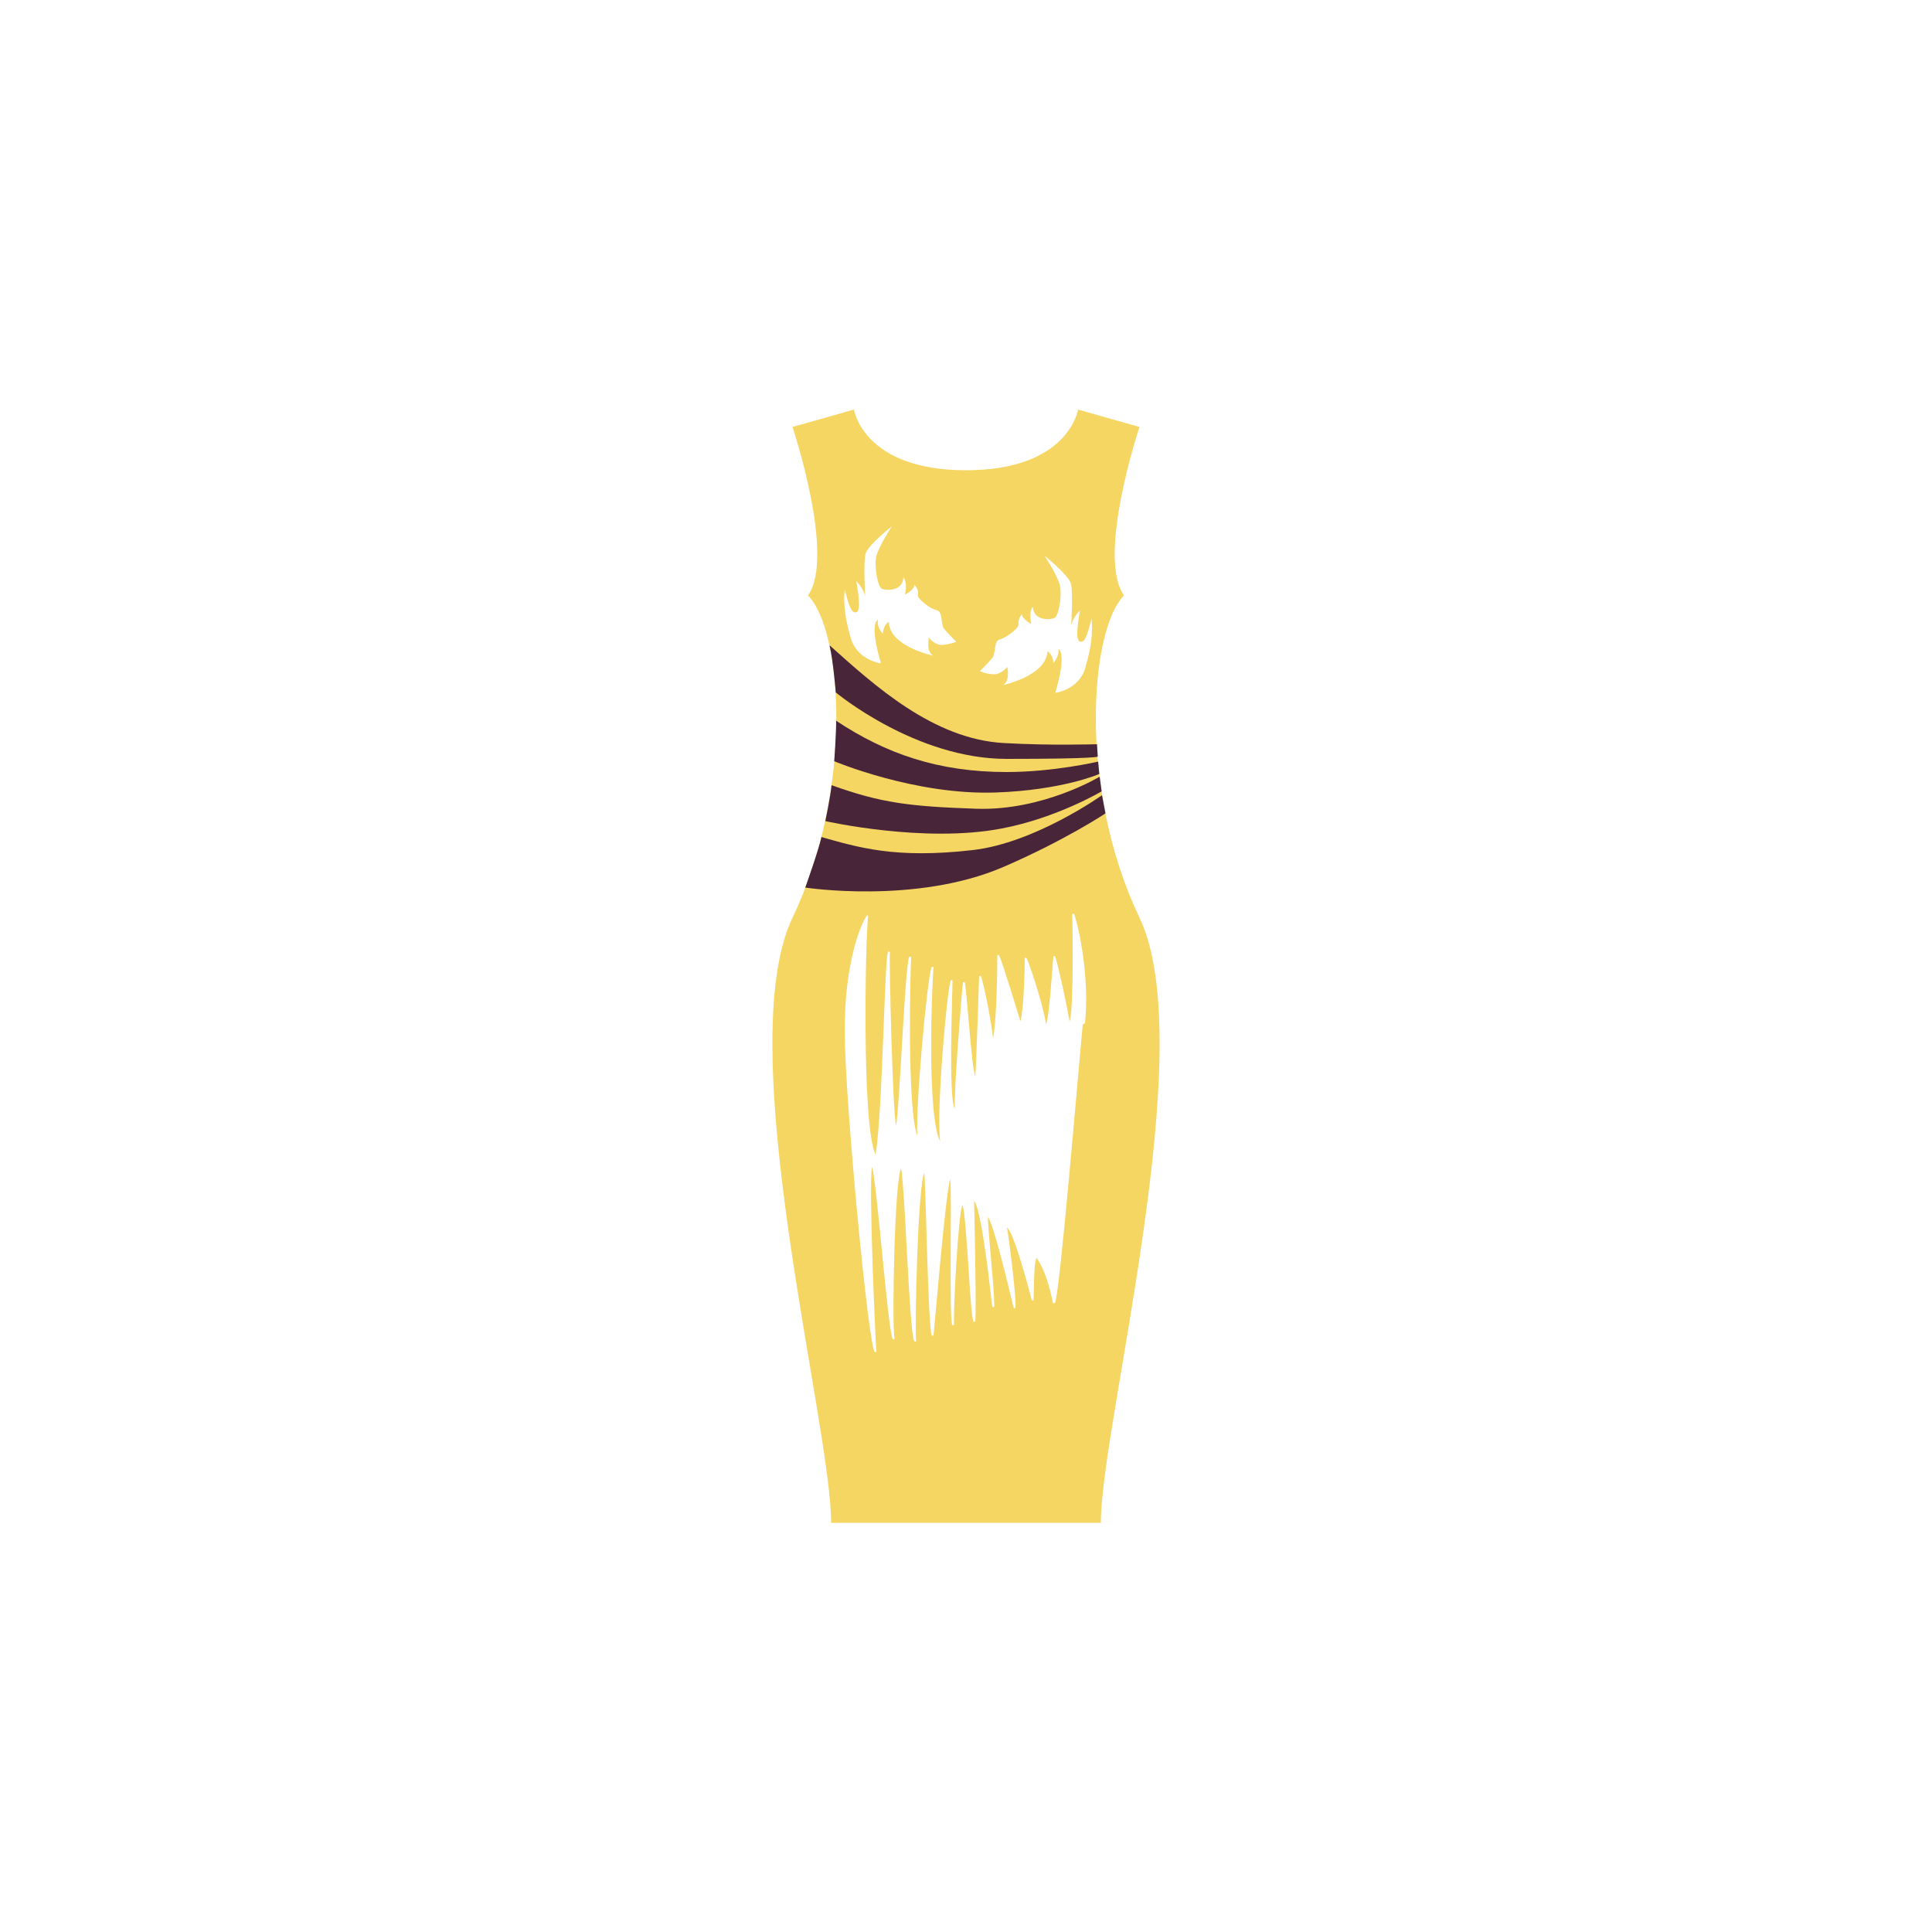<?xml version="1.0" encoding="UTF-8"?>
<svg xmlns="http://www.w3.org/2000/svg" version="1.1" viewBox="0 0 500 500">
  <defs>
    <style>
      .cls-1 {
        fill: #f5d663;
      }

      .cls-2 {
        fill: #492539;
      }
    </style>
  </defs>
  <!-- Generator: Adobe Illustrator 28.7.1, SVG Export Plug-In . SVG Version: 1.2.0 Build 142)  -->
  <g>
    <g id="Ebene_1">
      <g>
        <path class="cls-1" d="M294.9,237.5c-16-33.5-12.8-74.6-4-83.4-7.2-10.1,4-43.6,4-43.6l-15.9-4.5s-2.4,15.7-29,15.7-29-15.7-29-15.7l-15.9,4.5s11.2,33.5,4,43.6c8.9,8.9,12,50-4,83.4-16,33.5,10,131.1,10,156.6h69.8c0-25.5,26-123.1,10-156.6ZM218.6,152.5c1.3,5.1,1.9,6.3,3.1,5.9s.3-5.8-.1-8c2,1.9,2.3,4,2.3,4,0,0-.5-8.9.1-11.1s6.8-7.1,6.8-7.1c0,0-3.3,5.1-4,7.7-.6,2.6.3,8.1,1.5,8.5,1.2.4,5.3.7,5.5-3,1.2,1.5.4,4.5.4,4.5,0,0,2.6-1.3,2.4-2.6,1.5,1.8.8,2.2,1,3.1.3.8,3.1,3.2,4.8,3.5,1.7.4,1,3.7,1.9,4.8,1,1.2,3.2,3.4,3.2,3.4,0,0-1.4.6-3.5.8s-3.6-1.9-3.6-1.9c0,0-.8,3.9,1.2,4.7,0,0-11.4-2.3-11.6-8.8-1.6,1.2-1.5,3.1-1.5,3.1,0,0-1.7-1.6-1.3-3.7-2.3,1.7.8,11.4.8,11.4,0,0-6.1-.8-7.8-6.5-1.7-5.8-1.9-9.4-1.6-12.6ZM280.2,265.2c-1.2,12.6-6,70.6-7.2,72-.1.1-.4.1-.5,0-.3-1.4-1.6-8.1-4.3-11.7-.7,2.2-.6,8.4-.7,10.9,0,.2-.5.3-.5,0-.6-2.3-4.6-17.6-6.4-18.7.4,1.8,2.5,18.4,2.2,20.7,0,.2-.5.2-.5,0-.6-2.6-4.8-20.5-6.6-23.5-.2,2.2,1.8,20,1.6,23.2,0,.2-.5.3-.5,0-.4-2.5-2.5-24.2-4.7-27.4.1,4.8.6,28.7.3,31.2,0,.2-.4.3-.5,0-.9-2.3-1.6-25.7-2.8-30.1-1.1,2-2.4,27.1-2.2,31,0,.2-.5.3-.5,0-.8-2.7,0-34.6-.5-37.7-1.3,4.7-4,38-4.3,40.4,0,.2-.4.3-.5,0-.9-2.3-1.5-38.1-1.9-42-1.7,3.7-2.5,40.5-2.1,43.5,0,.2-.4.3-.5.1-1.3-2.6-2.4-40-3.4-44.7-1.7,3-2.4,40.3-1.7,44,0,.2-.4.3-.5.1-1.3-3.2-4.1-40.6-5.3-44.5-1,3.6.9,45.7,1.1,47.7,0,.2-.2.3-.4.2-1.6-.8-7.8-65.7-7.8-83.2s4.1-27.4,5.7-29.7c.1-.2.5,0,.4,0-.7,3.9-1.8,54.4,1.9,61.8,1.8-10.6,2.3-50.3,3.2-52.4,0-.2.5-.1.5,0-.2,2.9.7,40.9,1.6,45,1-6,2.3-41.6,3.4-43.7,0-.2.5-.1.5,0-.2,3-1.1,39.3,1.6,46.2-.5-6.9,2.5-40.7,3.7-43.6,0-.2.5-.1.5,0-.4,4.2-1.8,38.2,1.7,45.1-1-8.1,1.7-38.1,2.7-41.6,0-.2.5-.2.5,0,0,3.8-1.1,30.4.6,33.2-.3-3.5,1.7-29.2,2.1-32.7,0-.2.4-.2.5,0,.6,3.2,1.7,21.5,2.7,24.4.3-4.3.9-22.8,1-26,0-.2.4-.2.5,0,.9,2.7,2.7,12,3.1,16.1,1-5.6,1.1-18.2,1.1-21.5,0-.2.4-.2.5,0,1.2,2.8,4.4,13.6,5.5,17,.9-3.5,1.1-13.6,1.1-16.3,0-.2.4-.2.5,0,1.3,2.8,4.7,13.9,5,17.1.8-1.5,1.6-14.1,1.9-17.5,0-.2.4-.2.5,0,.9,2.8,3.1,13,3.7,16.8,1.1-3.4.8-22.9.7-27.8,0-.2.4-.2.5,0,1.2,3.4,4,16.1,2.8,28.2ZM280.9,172.8c-1.7,5.8-7.8,6.5-7.8,6.5,0,0,3.1-9.7.8-11.4.3,2.1-1.3,3.7-1.3,3.7,0,0,.1-1.9-1.5-3.1-.3,6.5-11.6,8.8-11.6,8.8,2-.8,1.2-4.7,1.2-4.7,0,0-1.6,2-3.6,1.9s-3.5-.8-3.5-.8c0,0,2.2-2.2,3.2-3.4,1-1.2.3-4.4,1.9-4.8,1.7-.4,4.5-2.7,4.8-3.5.3-.8-.4-1.3,1-3.1-.1,1.3,2.4,2.6,2.4,2.6,0,0-.8-3,.4-4.5.2,3.7,4.3,3.4,5.5,3,1.2-.4,2.1-5.9,1.5-8.5-.6-2.6-4-7.7-4-7.7,0,0,6.1,4.9,6.8,7.1s.1,11.1.1,11.1c0,0,.3-2.1,2.3-4-.4,2.2-1.3,7.6-.1,8,1.2.4,1.8-.8,3.1-5.9.3,3.3.1,6.9-1.6,12.6Z"/>
        <path class="cls-2" d="M214.7,167.1c.9,3.6,1.6,12.1,1.6,12.1,0,0,20.6,17.2,44.2,17.2s23.6-.6,23.6-.6l-.2-3.2s-11.9.4-24.1-.3c-18.3-1-33.6-15-45-25.2Z"/>
        <path class="cls-2" d="M216.4,186.5c0,3.6-.5,10.5-.5,10.5,0,0,20.8,8.8,41.7,8.1,17.4-.6,26.9-4.8,26.9-4.8l-.3-3.2s-11.5,2.7-23.7,2.7c-17.8,0-31.3-4.8-44-13.2Z"/>
        <path class="cls-2" d="M215.2,203.3c-.3,2.9-1.6,9.2-1.6,9.2,0,0,25.6,5.8,45.7,1.9,14.2-2.7,25.8-9.6,25.8-9.6l-.5-3.8s-14.7,8.9-32,8.3-24.6-1.5-37.4-6.1Z"/>
        <path class="cls-2" d="M212.6,216.6c-.7,3.3-4.2,13.1-4.2,13.1,0,0,28.6,4.4,51.2-5.3,16-6.9,26.5-13.9,26.5-13.9l-.9-4.7s-17.4,12.4-33.5,14.2c-20,2.3-29.6-.7-39.2-3.4Z"/>
      </g>
    </g>
  </g>
</svg>